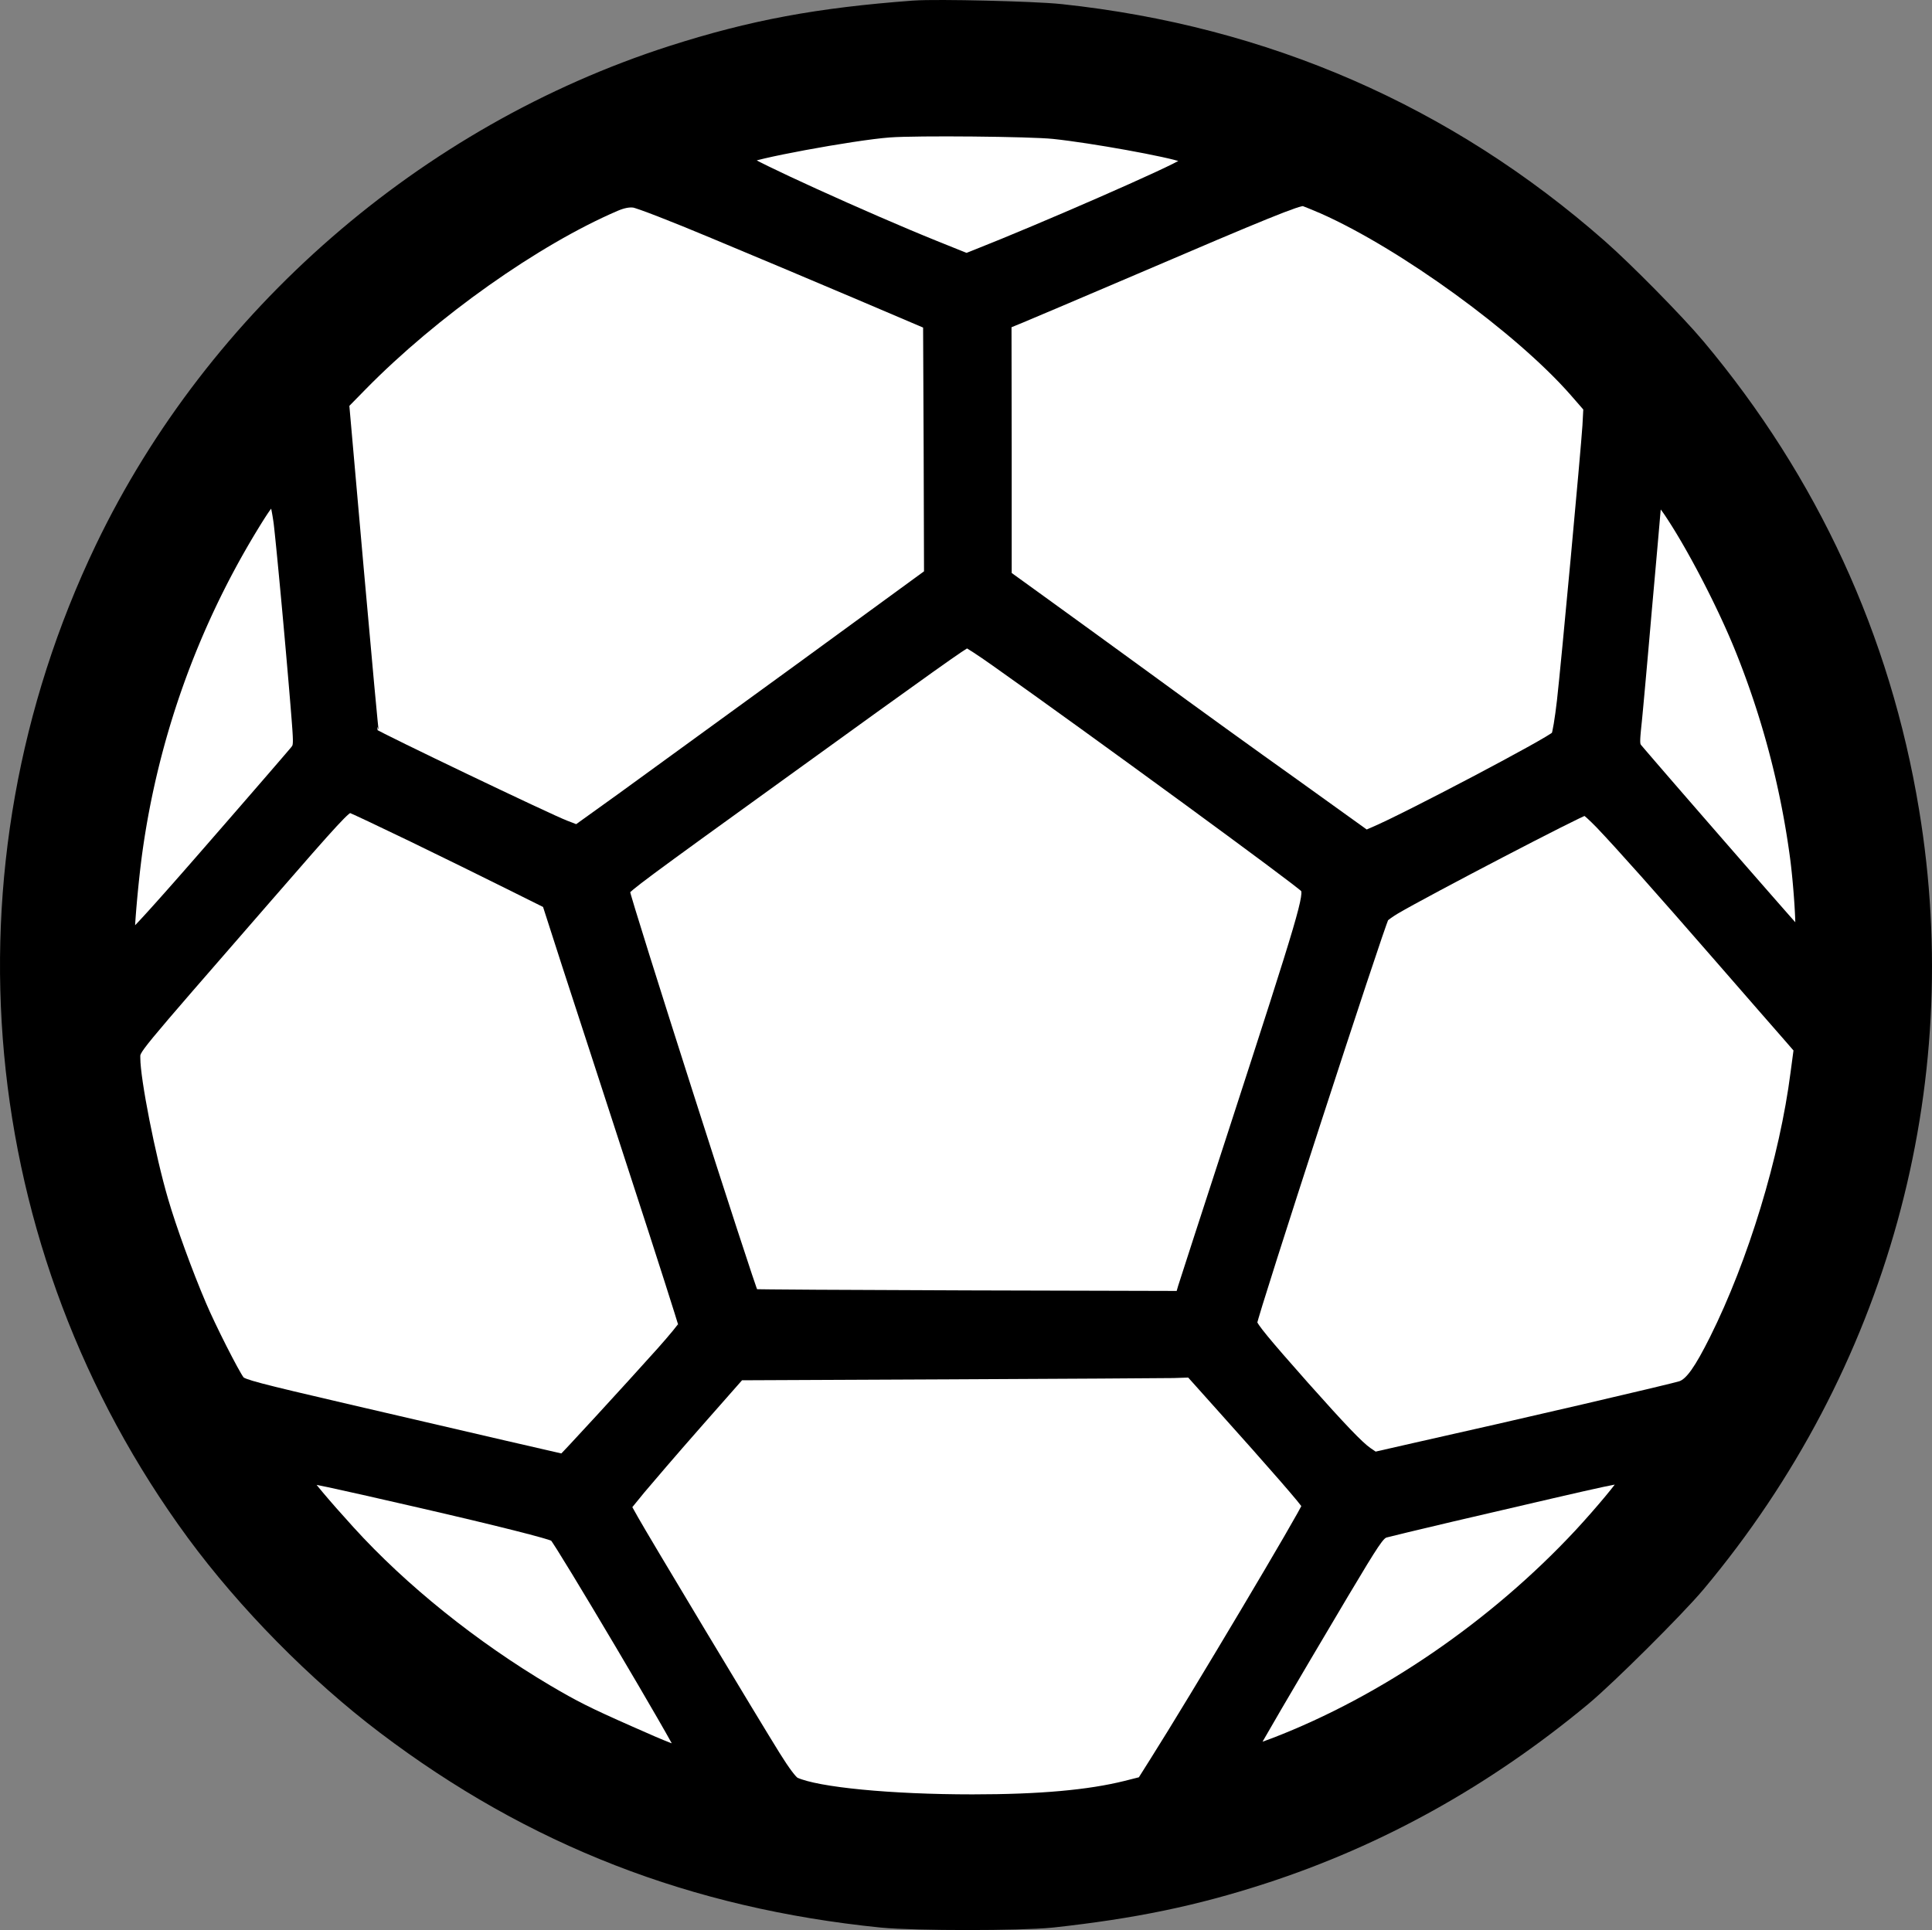 <svg xmlns="http://www.w3.org/2000/svg" viewBox="0 0 1037.863 1037.057"><rect x="0" y="0" width="1037.863" height="1037.057" fill="#808080" stroke="none"/><defs><style>.a{fill:#fff;}.b,.c{fill:none;stroke:#000;stroke-miterlimit:10;}.b{stroke-width:58px;}.c{stroke-width:5px;}</style></defs><title>sal_hand</title><path class="a" d="M609.5,57.1,607,59c-4.9,3.8-77.3,35.4-111.6,48.9l-5.1,2-16.9-6.8C436.9,88.4,372,58.8,372,57c0-2.2,57.7-12.9,77-14.3,14.6-1.1,75.7-.5,88,.8,20.3,2.1,62.3,9.7,69.8,12.6Z" transform="translate(28.882 28.657)"/><path class="a" d="M867,246c12.2,17.9,29.1,50.4,38.8,74.5a462.745,462.745,0,0,1,29.2,110c2.1,14.8,3.9,42.5,2.7,42.5-.4,0-73.4-83.8-86.7-99.5-1.6-1.8-1.6-3.1-.4-14.5.7-6.9,3.1-33.4,5.3-59,2.3-25.6,4.4-49.5,4.7-53.3.3-3.7,1-6.7,1.5-6.7C862.5,240,864.7,242.7,867,246Z" transform="translate(28.882 28.657)"/><path class="a" d="M931.3,528.2l5.9,6.8-1.7,12.7c-5.9,46.1-22.9,101.8-43.5,143.1-8.2,16.4-13,23.2-17.7,25-2.6,1.1-91.2,21.7-142.3,33.1L709.6,754l-3.8-2.6c-4.7-3.3-13.6-12.6-33.9-35.4-21-23.7-27.9-32.1-27.9-34,0-3.5,68.5-214.2,70.7-217.6.5-.7,3.2-2.6,6-4.3,17.2-10.1,99.6-53,101.9-53.1.6,0,4.2,3.3,8,7.2,11.3,11.9,31.1,34.1,63.9,71.8C911.5,505.5,928,524.5,931.3,528.2Z" transform="translate(28.882 28.657)"/><path class="a" d="M655.5,907.6c-6,2.3-11.1,4.1-11.3,3.9-.3-.3,19.5-34.2,48.9-83.7,17-28.5,19.2-31.7,22.1-32.7,1.8-.5,17.9-4.4,35.8-8.6,92.7-21.6,92-21.5,92-19.7,0,1.4-12.5,16.4-23.6,28.4C773.8,844.2,714.5,884.9,655.5,907.6Z" transform="translate(28.882 28.657)"/><path class="a" d="M625,725.2c30.6,34.1,48,54.1,48,55.2,0,2.1-60.8,104.3-81.7,137.3l-6.8,10.8-8.7,2.2c-19.7,4.9-45.9,7.3-82.3,7.3-43.8,0-83.2-3.8-95.1-9.2-1.6-.8-5.5-6-10.6-14.2-10.8-17.3-71.4-118.2-76.2-126.9l-3.8-6.8,7.5-9.2c4.2-5,17.8-20.9,30.4-35.2l22.9-26,111.9-.5c61.6-.3,116.1-.6,121-.7l9-.3Z" transform="translate(28.882 28.657)"/><path class="a" d="M268.8,797.2c2.7,2.3,68.7,113.7,67.8,114.5-.8.8-7.4-1.7-26.9-10.4-23.1-10.2-29.7-13.6-44-22-39.9-23.6-78.2-54.4-106.5-85.6-13.1-14.4-23.2-26.4-23.2-27.6,0-.8,11.4,1.6,61,13C238.3,788.6,267.2,795.9,268.8,797.2Z" transform="translate(28.882 28.657)"/><path class="a" d="M106.8,255.5c7.6-12.5,10.2-15.9,11.4-14.7.6.6,1.6,5.7,2.4,11.4,1.3,10.7,6.1,61.8,9.1,98.5,1.7,21,1.7,21.3-.2,23.7-1.1,1.4-21.3,24.8-45,52-27.3,31.4-43.1,48.9-43.4,47.8-.5-2.5,1.8-29.2,4-45.1A455.067,455.067,0,0,1,106.8,255.5Z" transform="translate(28.882 28.657)"/><path class="a" d="M338,683.2c0,.7-5.3,7.1-11.7,14.3-17.9,20-52.4,57.5-52.8,57.5-.6,0-46.5-10.6-116.4-26.9C109.4,717,101.4,714.9,100,713c-2.9-3.8-15.6-28.9-20.5-40.5C72.1,655.2,63.3,631,59,616.2c-6.9-23.5-15-64.8-15-76.2.1-5.2-4-.2,71.3-86.8,36.2-41.7,42.2-48.2,44.1-47.6,1.1.3,16.1,7.4,33.1,15.6,17.1,8.3,40.3,19.7,51.7,25.4l20.7,10.3,10.4,32.3c5.8,17.8,22.3,68.4,36.6,112.5C326.3,645.8,338,682.5,338,683.2Z" transform="translate(28.882 28.657)"/><path class="a" d="M672,448.5c2.7,3.2-.5,14-39,132.5-13.9,42.6-25.8,79.5-26.6,82l-1.3,4.5-114.3-.3c-62.9-.2-114.5-.5-114.7-.7-1.5-1.6-69.1-213-69.1-216.2,0-1.6,9.7-8.8,84-62.4,82-59.3,98.4-70.9,99.6-70.9.6,0,7.4,4.4,15,9.8C557.8,363.7,669.2,445.2,672,448.5Z" transform="translate(28.882 28.657)"/><path class="a" d="M469.8,212.7l.2,66.9-70.7,51.6c-39,28.4-81.5,59.3-94.5,68.7L281,417l-6.2-2.4c-8.5-3.2-100.7-47.4-102.6-49.1-.2-.2-3.9-40.1-8.2-88.7l-7.8-88.3,9.6-9.8c38.5-39.2,93.3-78,136.2-96.4,3.8-1.6,6.8-2.2,9.5-1.9,2.2.2,21.3,7.6,42.5,16.5,21.2,8.8,55.8,23.4,77,32.4l38.5,16.4Z" transform="translate(28.882 28.657)"/><path class="a" d="M816.8,182l7.4,8.5-.5,9.5c-.9,14-11.4,127.7-13.7,147.9-1.1,9.6-2.5,18-3.1,18.7-2.7,3.2-81.4,44.7-98.2,51.7l-3.7,1.6-38.7-27.8c-21.4-15.2-55.7-40-76.3-55.1-20.6-15-46.6-33.9-57.7-41.9l-20.2-14.6V213l-.1-67.5,7.8-3.2c4.2-1.7,31.6-13.4,60.7-25.8,69.9-30,88.5-37.5,91-36.9,1.1.4,5.6,2.2,10,4.1C724.6,102.8,787.3,148.3,816.8,182Z" transform="translate(28.882 28.657)"/><path d="M973.4,411c23.4,141.1-16.2,284.3-109.2,395.5-10.3,12.3-46.5,48.3-58.7,58.4-50.2,41.6-104.4,71.7-163.5,90.9-35.1,11.4-66.1,17.8-108,22.4-15.3,1.6-70.8,1.6-87,0-96.7-9.8-178.7-41.7-254.2-98.9-35.3-26.7-71.3-63.3-97.4-98.8C-12.2,633.9-30,441.1,48.8,276.6c57-118.7,164.8-212.4,290.7-252.9C380.7,10.5,414.1,4.3,463.5.6c11-.8,61.9.4,75,1.8C643.3,13.6,736,54,814,122.6c12.9,11.3,39.9,38.7,50.1,50.9C921.9,242.5,958.8,322.5,973.4,411Zm-35.7,62c1.2,0-.6-27.7-2.7-42.5a462.745,462.745,0,0,0-29.2-110c-9.7-24.1-26.6-56.6-38.8-74.5-2.3-3.3-4.5-6-4.9-6-.5,0-1.2,3-1.5,6.7-.3,3.8-2.4,27.7-4.7,53.3-2.2,25.6-4.6,52.1-5.3,59-1.2,11.4-1.2,12.7.4,14.5C864.3,389.2,937.3,473,937.7,473Zm-.5,62-5.9-6.8c-3.3-3.7-19.8-22.7-36.8-42.2-32.8-37.7-52.6-59.9-63.9-71.8-3.8-3.9-7.4-7.2-8-7.2-2.3.1-84.7,43-101.9,53.1-2.8,1.7-5.5,3.6-6,4.3C712.5,467.8,644,678.5,644,682c0,1.9,6.9,10.3,27.9,34,20.3,22.8,29.2,32.1,33.9,35.4l3.8,2.6,22.4-5.1c51.1-11.4,139.7-32,142.3-33.1,4.7-1.8,9.5-8.6,17.7-25,20.6-41.3,37.6-97,43.5-143.1ZM843,766.8c0-1.8.7-1.9-92,19.7-17.9,4.2-34,8.1-35.8,8.6-2.9,1-5.1,4.2-22.1,32.7-29.4,49.5-49.2,83.4-48.9,83.7.2.2,5.3-1.6,11.3-3.9,59-22.7,118.3-63.4,163.9-112.4C830.5,783.2,843,768.2,843,766.8ZM824.2,190.5l-7.4-8.5c-29.5-33.7-92.2-79.2-135.3-98.3-4.4-1.9-8.9-3.7-10-4.1-2.5-.6-21.1,6.9-91,36.9-29.1,12.4-56.5,24.1-60.7,25.8l-7.8,3.2.1,67.5v67.5l20.2,14.6c11.1,8,37.1,26.9,57.7,41.9,20.6,15.1,54.9,39.9,76.3,55.1L705,419.9l3.7-1.6c16.8-7,95.5-48.5,98.2-51.7.6-.7,2-9.1,3.1-18.7,2.3-20.2,12.8-133.9,13.7-147.9ZM633,581c38.5-118.5,41.7-129.3,39-132.5-2.8-3.3-114.2-84.8-166.4-121.7-7.6-5.4-14.4-9.8-15-9.8-1.2,0-17.6,11.6-99.6,70.9-74.3,53.6-84,60.8-84,62.4,0,3.2,67.6,214.6,69.1,216.2.2.2,51.8.5,114.7.7l114.3.3,1.3-4.5C607.2,660.5,619.1,623.6,633,581Zm40,199.4c0-1.1-17.4-21.1-48-55.2L610.5,709l-9,.3c-4.9.1-59.4.4-121,.7l-111.9.5-22.9,26c-12.6,14.3-26.2,30.2-30.4,35.2l-7.5,9.2,3.8,6.8c4.8,8.7,65.4,109.6,76.2,126.9,5.1,8.2,9,13.4,10.6,14.2,11.9,5.4,51.3,9.2,95.1,9.2,36.4,0,62.6-2.4,82.3-7.3l8.7-2.2,6.8-10.8C612.2,884.7,673,782.5,673,780.4ZM607,59l2.5-1.9-2.7-1c-7.5-2.9-49.5-10.5-69.8-12.6-12.3-1.3-73.4-1.9-88-.8-19.3,1.4-77,12.1-77,14.3,0,1.8,64.9,31.4,101.4,46.1l16.9,6.8,5.1-2C529.7,94.4,602.1,62.8,607,59ZM470,279.6l-.2-66.9-.3-67L431,129.3c-21.2-9-55.8-23.6-77-32.4-21.2-8.9-40.3-16.3-42.5-16.5-2.7-.3-5.7.3-9.5,1.9-42.9,18.4-97.7,57.2-136.2,96.4l-9.6,9.8,7.8,88.3c4.3,48.6,8,88.5,8.2,88.7,1.9,1.7,94.1,45.9,102.6,49.1L281,417l23.8-17.1c13-9.4,55.5-40.3,94.5-68.7ZM336.6,911.7c.9-.8-65.1-112.2-67.8-114.5-1.6-1.3-30.5-8.6-71.8-18.1-49.6-11.4-61-13.8-61-13,0,1.2,10.1,13.2,23.2,27.6,28.3,31.2,66.6,62,106.5,85.6,14.3,8.4,20.9,11.8,44,22C329.2,910,335.8,912.5,336.6,911.7ZM326.3,697.5c6.4-7.2,11.7-13.6,11.7-14.3s-11.7-37.4-26.1-81.5c-14.3-44.1-30.8-94.7-36.6-112.5l-10.4-32.3-20.7-10.3c-11.4-5.7-34.6-17.1-51.7-25.4-17-8.2-32-15.3-33.1-15.6-1.9-.6-7.9,5.9-44.1,47.6C40,539.8,44.1,534.8,44,540c0,11.4,8.1,52.7,15,76.2,4.3,14.8,13.1,39,20.5,56.3,4.9,11.6,17.6,36.7,20.5,40.5,1.4,1.9,9.4,4,57.1,15.1C227,744.4,272.9,755,273.5,755,273.9,755,308.4,717.5,326.3,697.5ZM129.5,374.4c1.9-2.4,1.9-2.7.2-23.7-3-36.7-7.8-87.8-9.1-98.5-.8-5.7-1.8-10.8-2.4-11.4-1.2-1.2-3.8,2.2-11.4,14.7A455.067,455.067,0,0,0,45.1,429.1c-2.2,15.9-4.5,42.6-4,45.1.3,1.1,16.1-16.4,43.4-47.8C108.2,399.2,128.4,375.8,129.5,374.4Z" transform="translate(28.882 28.657)"/><path class="b" d="M463.5.6c-49.4,3.7-82.8,9.9-124,23.1C213.6,64.2,105.8,157.9,48.8,276.6-30,441.1-12.2,633.9,95.4,780.5c26.1,35.5,62.1,72.1,97.4,98.8,75.5,57.2,157.5,89.1,254.2,98.9,16.2,1.6,71.7,1.6,87,0,41.9-4.6,72.9-11,108-22.4,59.1-19.2,113.3-49.3,163.5-90.9,12.2-10.1,48.4-46.1,58.7-58.4,93-111.2,132.6-254.4,109.2-395.5-14.6-88.5-51.5-168.5-109.3-237.5-10.2-12.2-37.2-39.6-50.1-50.9C736,54,643.3,13.6,538.5,2.4,525.4,1,474.5-.2,463.5.6Z" transform="translate(28.882 28.657)"/><path class="c" d="M537,43.5c20.3,2.1,62.3,9.7,69.8,12.6l2.7,1L607,59c-4.9,3.8-77.3,35.4-111.6,48.9l-5.1,2-16.9-6.8C436.9,88.4,372,58.8,372,57c0-2.2,57.7-12.9,77-14.3C463.6,41.6,524.7,42.2,537,43.5Z" transform="translate(28.882 28.657)"/><path class="c" d="M681.5,83.7c43.1,19.1,105.8,64.6,135.3,98.3l7.4,8.5-.5,9.5c-.9,14-11.4,127.7-13.7,147.9-1.1,9.6-2.5,18-3.1,18.7-2.7,3.2-81.4,44.7-98.2,51.7l-3.7,1.6-38.7-27.8c-21.4-15.2-55.7-40-76.3-55.1-20.6-15-46.6-33.9-57.7-41.9l-20.2-14.6V213l-.1-67.5,7.8-3.2c4.2-1.7,31.6-13.4,60.7-25.8,69.9-30,88.5-37.5,91-36.9C672.6,80,677.1,81.8,681.5,83.7Z" transform="translate(28.882 28.657)"/><path class="c" d="M354,96.9c21.2,8.8,55.8,23.4,77,32.4l38.5,16.4.3,67,.2,66.9-70.7,51.6c-39,28.4-81.5,59.3-94.5,68.7L281,417l-6.2-2.4c-8.5-3.2-100.7-47.4-102.6-49.1-.2-.2-3.9-40.1-8.2-88.7l-7.8-88.3,9.6-9.8c38.5-39.2,93.3-78,136.2-96.4,3.8-1.6,6.8-2.2,9.5-1.9C313.7,80.6,332.8,88,354,96.9Z" transform="translate(28.882 28.657)"/><path class="c" d="M120.6,252.2c1.3,10.7,6.1,61.8,9.1,98.5,1.7,21,1.7,21.3-.2,23.7-1.1,1.4-21.3,24.8-45,52-27.3,31.4-43.1,48.9-43.4,47.8-.5-2.5,1.8-29.2,4-45.1a455.067,455.067,0,0,1,61.7-173.6c7.6-12.5,10.2-15.9,11.4-14.7C118.8,241.4,119.8,246.5,120.6,252.2Z" transform="translate(28.882 28.657)"/><path class="c" d="M867,246c12.2,17.9,29.1,50.4,38.8,74.5a462.745,462.745,0,0,1,29.2,110c2.1,14.8,3.9,42.5,2.7,42.5-.4,0-73.4-83.8-86.7-99.5-1.6-1.8-1.6-3.1-.4-14.5.7-6.9,3.1-33.4,5.3-59,2.3-25.6,4.4-49.5,4.7-53.3.3-3.7,1-6.7,1.5-6.7C862.5,240,864.7,242.7,867,246Z" transform="translate(28.882 28.657)"/><path class="c" d="M505.6,326.8C557.8,363.7,669.2,445.2,672,448.5c2.7,3.2-.5,14-39,132.5-13.9,42.6-25.8,79.5-26.6,82l-1.3,4.5-114.3-.3c-62.9-.2-114.5-.5-114.7-.7-1.5-1.6-69.1-213-69.1-216.2,0-1.6,9.7-8.8,84-62.4,82-59.3,98.4-70.9,99.6-70.9C491.2,317,498,321.4,505.6,326.8Z" transform="translate(28.882 28.657)"/><path class="c" d="M192.5,421.2c17.1,8.3,40.3,19.7,51.7,25.4l20.7,10.3,10.4,32.3c5.8,17.8,22.3,68.4,36.6,112.5,14.4,44.1,26.1,80.8,26.1,81.5s-5.3,7.1-11.7,14.3c-17.9,20-52.4,57.5-52.8,57.5-.6,0-46.5-10.6-116.4-26.9C109.4,717,101.4,714.9,100,713c-2.9-3.8-15.6-28.9-20.5-40.5C72.1,655.2,63.3,631,59,616.2c-6.9-23.5-15-64.8-15-76.2.1-5.2-4-.2,71.3-86.8,36.2-41.7,42.2-48.2,44.1-47.6C160.5,405.9,175.5,413,192.5,421.2Z" transform="translate(28.882 28.657)"/><path class="c" d="M830.6,414.2c11.3,11.9,31.1,34.1,63.9,71.8,17,19.5,33.5,38.5,36.8,42.2l5.9,6.8-1.7,12.7c-5.9,46.1-22.9,101.8-43.5,143.1-8.2,16.4-13,23.2-17.7,25-2.6,1.1-91.2,21.7-142.3,33.1L709.6,754l-3.8-2.6c-4.7-3.3-13.6-12.6-33.9-35.4-21-23.7-27.9-32.1-27.9-34,0-3.5,68.5-214.2,70.7-217.6.5-.7,3.2-2.6,6-4.3,17.2-10.1,99.6-53,101.9-53.1C823.2,407,826.8,410.3,830.6,414.2Z" transform="translate(28.882 28.657)"/><path class="c" d="M625,725.2c30.6,34.1,48,54.1,48,55.2,0,2.1-60.8,104.3-81.7,137.3l-6.8,10.8-8.7,2.2c-19.7,4.9-45.9,7.3-82.3,7.3-43.8,0-83.2-3.8-95.1-9.2-1.6-.8-5.5-6-10.6-14.2-10.8-17.3-71.4-118.2-76.2-126.9l-3.8-6.8,7.5-9.2c4.2-5,17.8-20.9,30.4-35.2l22.9-26,111.9-.5c61.6-.3,116.1-.6,121-.7l9-.3Z" transform="translate(28.882 28.657)"/><path class="c" d="M197,779.1c41.3,9.5,70.2,16.8,71.8,18.1,2.7,2.3,68.7,113.7,67.8,114.5-.8.8-7.4-1.7-26.9-10.4-23.1-10.2-29.7-13.6-44-22-39.9-23.6-78.2-54.4-106.5-85.6-13.1-14.4-23.2-26.4-23.2-27.6C136,765.3,147.4,767.7,197,779.1Z" transform="translate(28.882 28.657)"/><path class="c" d="M843,766.8c0,1.4-12.5,16.4-23.6,28.4-45.6,49-104.9,89.7-163.9,112.4-6,2.3-11.1,4.1-11.3,3.9-.3-.3,19.5-34.2,48.9-83.7,17-28.5,19.2-31.7,22.1-32.7,1.8-.5,17.9-4.4,35.8-8.6C843.7,764.9,843,765,843,766.8Z" transform="translate(28.882 28.657)"/></svg>